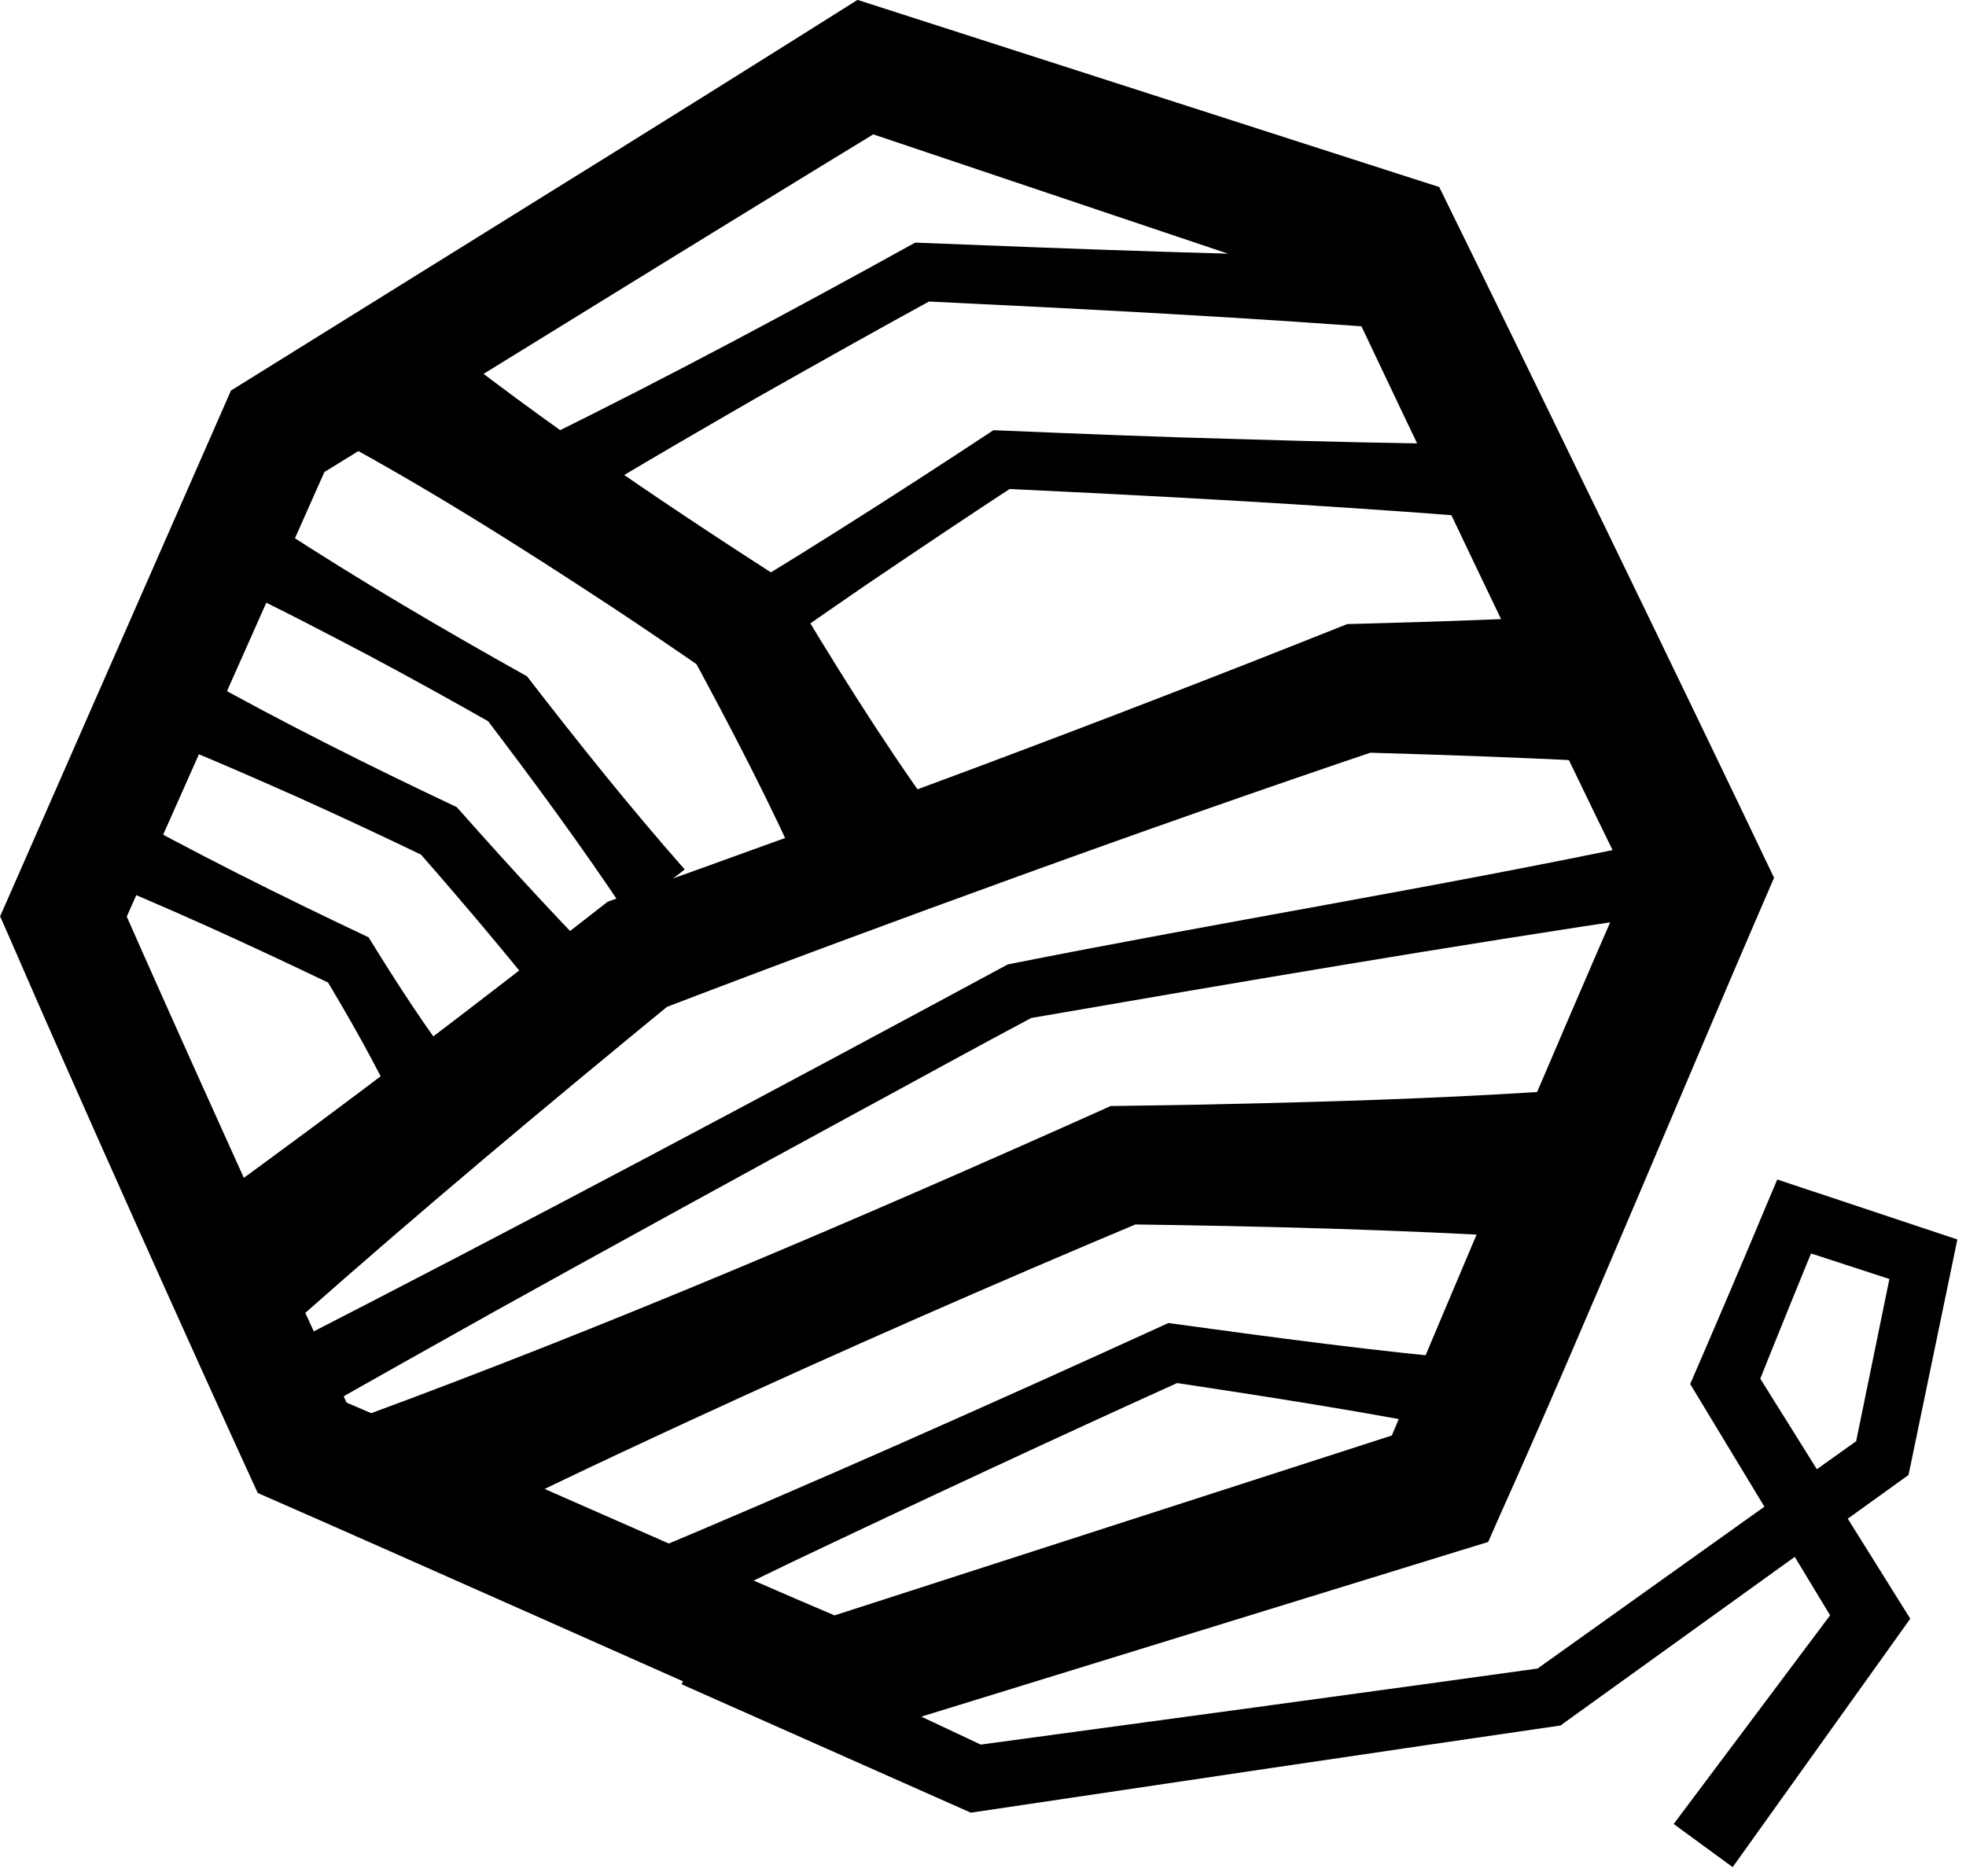 <svg width="175" height="167" viewBox="0 0 175 167" fill="none" xmlns="http://www.w3.org/2000/svg">
<path d="M144.9 78.47C138.26 64.94 125.2 37.56 118.76 23.93L122.16 26.91L75.35 11.16L79.93 10.62C71.17 15.96 62.42 21.33 53.69 26.72L27.49 42.88L29.54 40.53L10.36 83.68V79.51C15.55 91.34 26.26 115.02 31.71 126.73L29.03 124.09C42.99 130.04 62.43 138.81 76.21 144.64L72.39 144.43L126.47 126.97L122.87 130.23C129.2 115.17 138.27 93.63 144.91 78.48L144.9 78.47ZM157.9 78.18C150.67 94.84 140.89 118.51 133.56 134.8L132.47 137.28L129.96 138.05L75.66 154.79L73.67 155.4L71.84 154.58C57.46 148.23 37.51 139.3 22.94 132.92C17.13 120.25 6.47 96.47 0.93 83.67L0.01 81.58L0.93 79.49L19.91 36.25L20.56 34.77L21.96 33.9L48.1 17.64C57.53 11.79 66.94 5.91 76.33 -0.01L78.79 0.78L125.8 15.91L128.11 16.65C135.9 32.5 150.32 62.21 157.92 78.16L157.9 78.18Z" fill="currentColor"/>
<path d="M18.71 107.04C30.7 98.37 42.44 89.39 54.09 80.28C75.91 72.54 97.61 64.46 119.12 55.88L119.92 55.56L121.1 55.53C127.88 55.35 134.66 55.12 141.44 54.76V67.76C134.66 67.41 127.88 67.18 121.1 66.99L123.08 66.64C112.24 70.3 101.44 74.1 90.68 78C79.92 81.9 69.19 85.87 58.51 89.97L59.99 89.13C48.79 98.31 37.68 107.59 26.83 117.19L18.71 107.04Z" fill="currentColor"/>
<path d="M35.61 27.45C46.48 36.32 58.1 44.2 69.89 51.78C74.03 58.71 78.28 65.58 83 72.15L71.71 78.6C68.62 71.61 65.1 64.85 61.46 58.14L63.11 59.9C60.31 57.96 57.49 56.04 54.65 54.16C46.1 48.53 37.45 43.06 28.4 38.26L35.61 27.44V27.45Z" fill="currentColor"/>
<path d="M32.25 126.11C54.5 117.91 76.3 108.57 97.93 98.89L98.85 98.47C102.31 98.41 105.79 98.39 109.25 98.29C118.47 98.09 127.68 97.8 136.89 97.22V110.22C124.61 109.47 112.33 109.16 100.04 109L102.14 108.56C88.48 114.29 74.92 120.24 61.47 126.45C53.39 130.18 45.36 133.98 37.43 138.03L32.25 126.11Z" fill="currentColor"/>
<path d="M24.8 46.98C31.89 51.611 39.53 56.09 46.91 60.211C51.44 66.07 56.06 71.861 60.95 77.41L55.79 81.371C51.79 75.361 47.51 69.54 43.13 63.791L43.91 64.471C40.25 62.391 36.57 60.35 32.85 58.37C29.58 56.651 24.9 54.191 21.59 52.641L24.78 46.98H24.8Z" fill="currentColor"/>
<path d="M48.57 38.94C59.53 33.54 70.79 27.51 81.46 21.6C96.28 22.19 111.1 22.76 125.93 22.9L125.64 29.39C111.1 28.25 96.54 27.51 81.98 26.81L83.34 26.49C78 29.4 72.71 32.39 67.41 35.38C62.79 38.05 56.17 41.86 51.69 44.64L48.56 38.94H48.57Z" fill="currentColor"/>
<path d="M60.25 55.99C69.54 50.55 79.45 44.23 88.43 38.3C95.79 38.61 103.15 38.91 110.51 39.1C117.59 39.31 124.67 39.49 131.76 39.55L131.47 46.04C117.35 44.93 103.2 44.16 89.05 43.5L90.58 43.08C86.63 45.63 81.03 49.41 77.08 52.08C73.17 54.78 67.57 58.62 63.81 61.42L60.25 55.98V55.99Z" fill="currentColor"/>
<path d="M56.13 138.85C71.73 132.35 88.63 124.81 104 117.79C113.28 119.06 122.55 120.32 131.88 121.14L130.95 127.57C122.03 125.77 113.04 124.38 104.04 123.02L105.49 122.81C94.64 127.71 81.23 133.96 70.41 139.11C66.54 140.99 62.66 142.84 58.82 144.76L56.13 138.84V138.85Z" fill="currentColor"/>
<path d="M63.38 144.06L88.06 155.68L86.42 155.44C99.17 153.72 124.78 150.24 137.51 148.46L136.33 148.93L166.05 127.72L165.02 129.3L168.65 111.58L170.39 114.59L158.86 110.83L162.14 109.33C160.61 113.01 157.62 120.39 156.15 124.09L155.95 121.56L169 142.45L170.04 144.11L168.87 145.75L154.23 166.23L148.98 162.39L164.08 142.24L163.95 145.54L151.2 124.46L150.45 123.22C152.3 118.96 155.46 111.57 157.24 107.28L158.2 105.01C161.35 106.06 171.08 109.3 174.23 110.35L173.76 112.62L170.09 130.33L169.88 131.32L169.06 131.91L139.43 153.24L138.91 153.62C125.87 155.51 100.28 159.31 87.24 161.26L86.41 161.38L85.6 161.02L60.67 149.95L63.37 144.04L63.38 144.06Z" fill="currentColor"/>
<path d="M17.7 60.15C25.09 64.29 33.01 68.25 40.66 71.86C45.57 77.4 50.57 82.87 55.83 88.08L50.95 92.38C46.55 86.65 41.89 81.13 37.14 75.7L37.96 76.32C34.17 74.49 30.36 72.71 26.52 70.98C23.14 69.48 18.3 67.34 14.9 66.02L17.71 60.16L17.7 60.15Z" fill="currentColor"/>
<path d="M9.64 71.64C17.08 75.82 25.09 79.8 32.81 83.45C35.35 87.58 37.99 91.66 40.95 95.5L35.4 98.89C33.44 94.74 31.17 90.75 28.81 86.82L29.9 87.81C22.43 84.22 14.53 80.58 6.83 77.51L9.64 71.65V71.64Z" fill="currentColor"/>
<path d="M24.73 120.17C45.84 109.39 68.84 97.12 89.71 85.86C108.59 82.1 127.71 79.02 146.59 75.05L147.72 81.45C128.9 84.25 110.14 87.46 91.39 90.7L92.17 90.43C86.76 93.3 81.4 96.27 76.02 99.18C67.98 103.54 51.81 112.42 43.82 116.87C38.48 119.87 33.13 122.85 27.82 125.89L24.73 120.17Z" fill="currentColor"/>
</svg>
